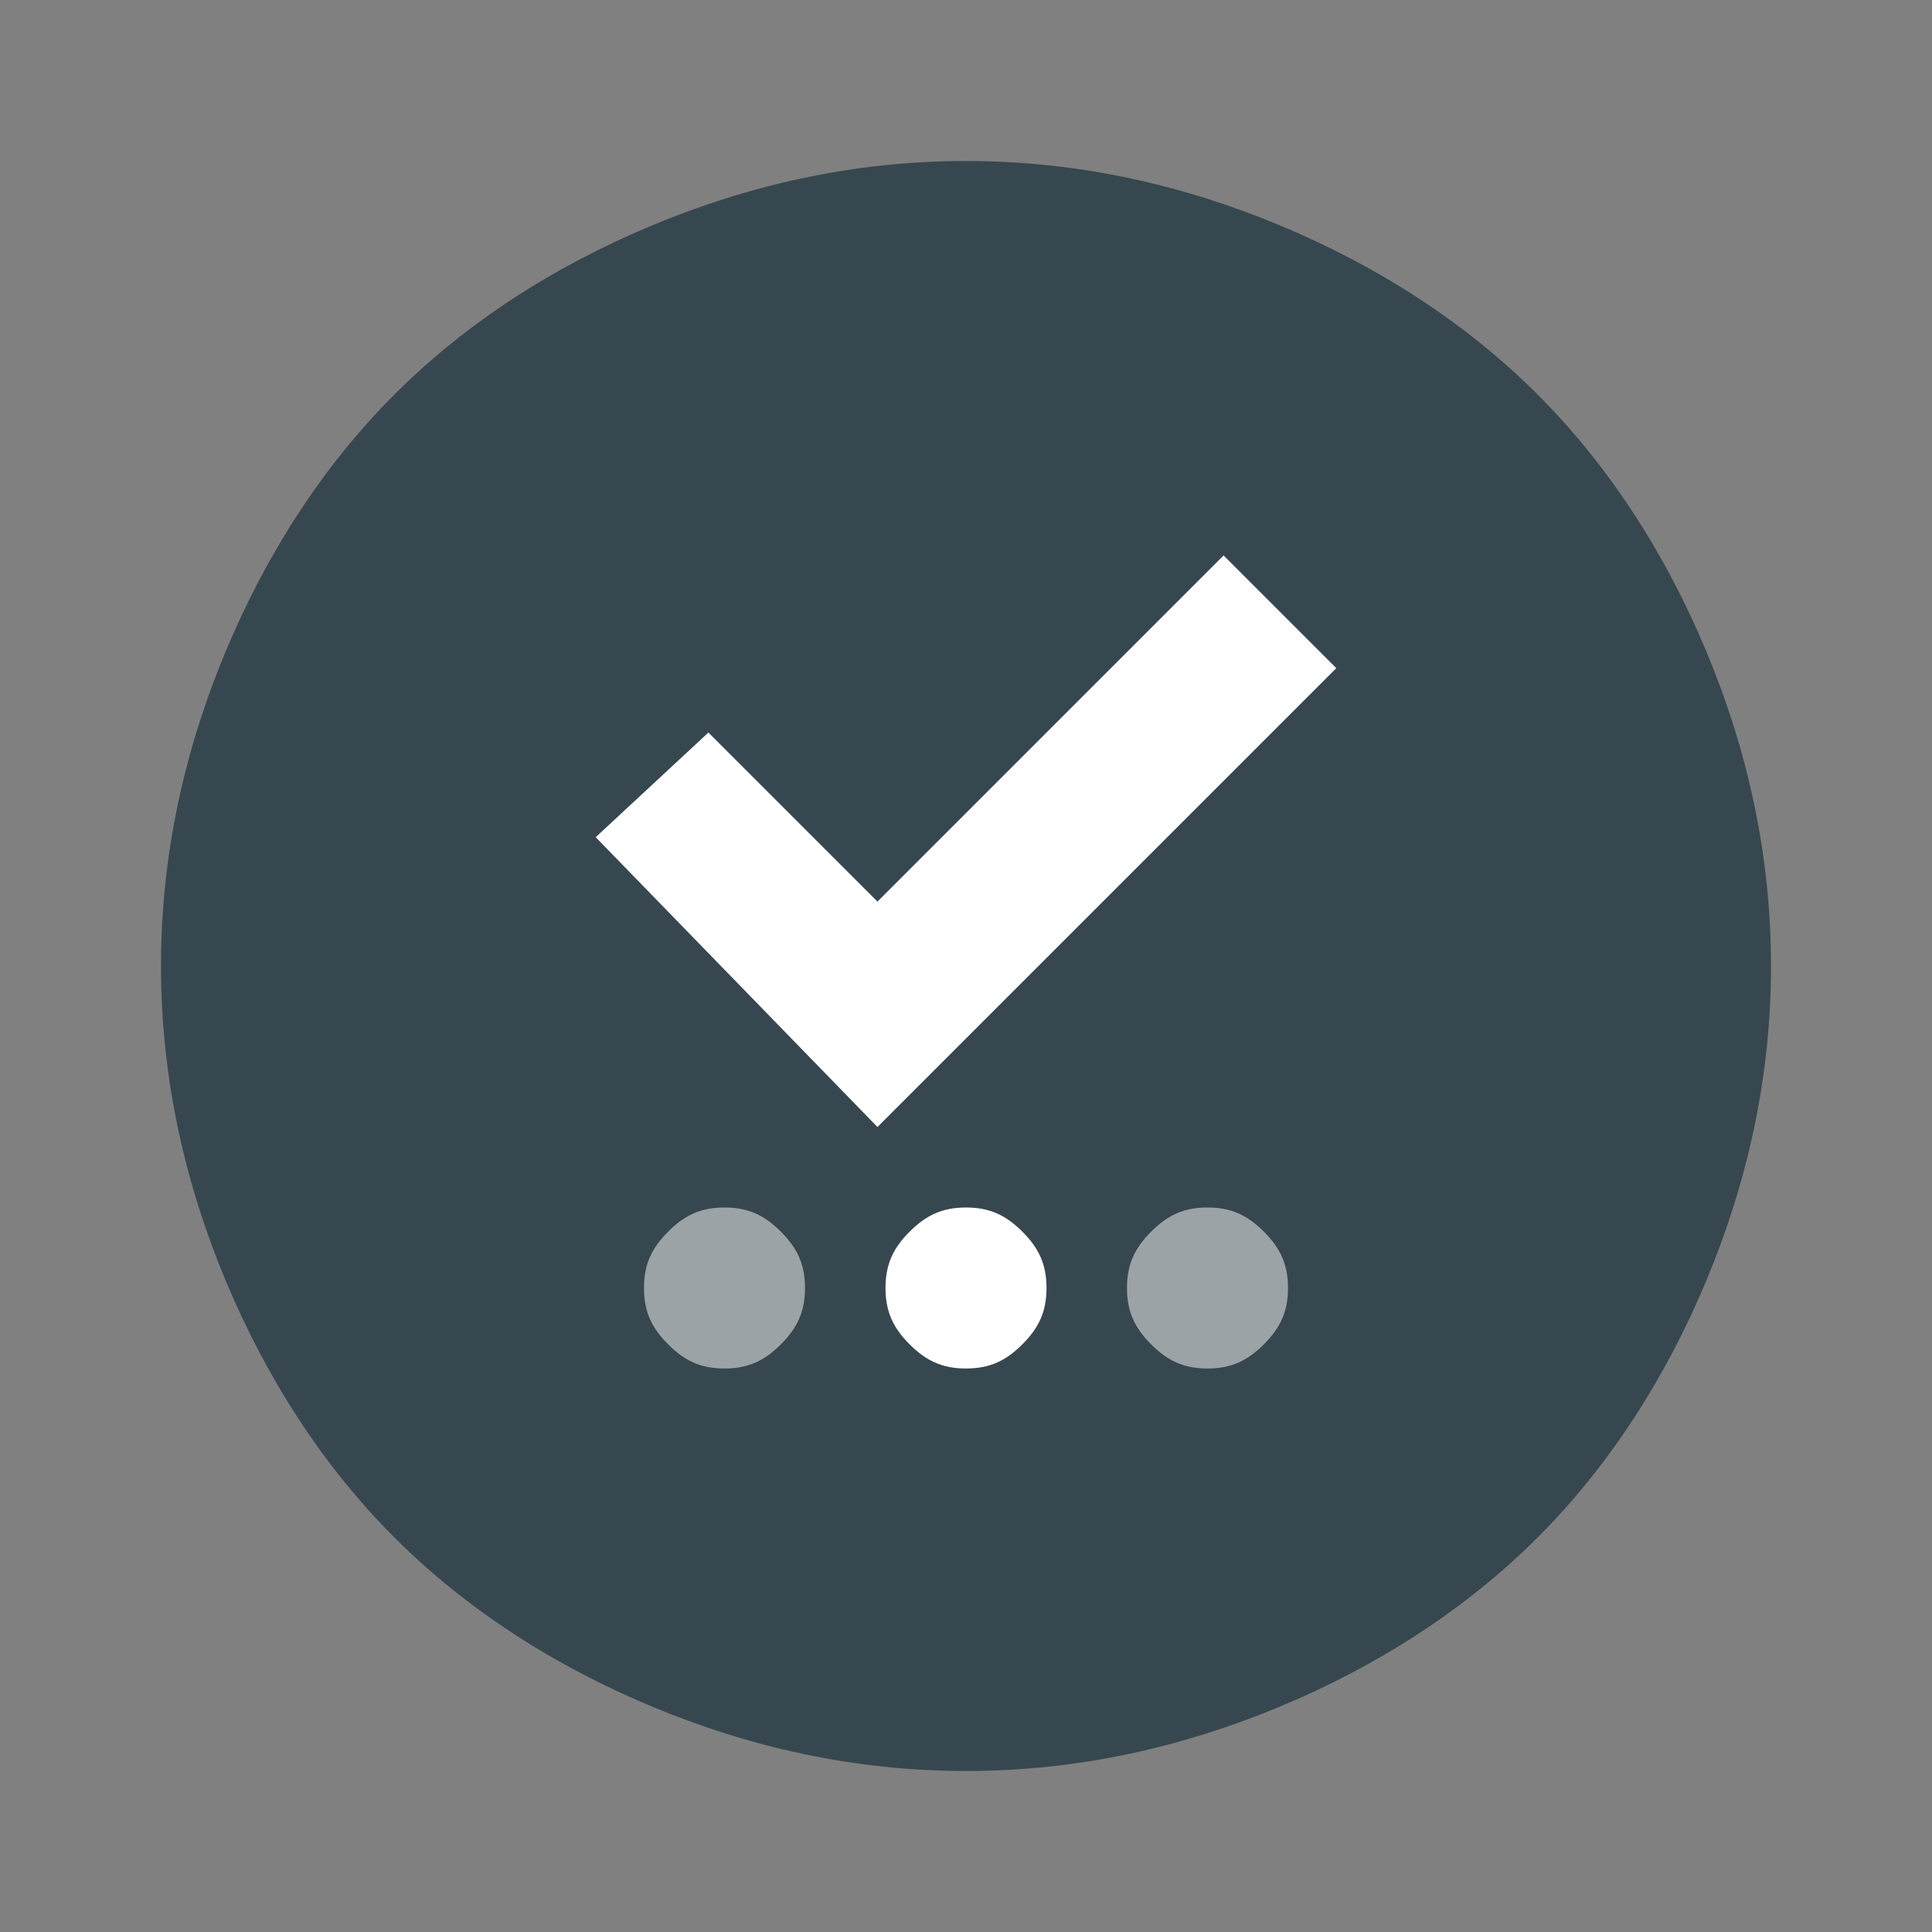 <?xml version="1.0" encoding="utf-8"?>
<!-- Generator: Adobe Illustrator 26.5.0, SVG Export Plug-In . SVG Version: 6.00 Build 0)  -->
<svg version="1.1" id="Layer_1" xmlns="http://www.w3.org/2000/svg" xmlns:xlink="http://www.w3.org/1999/xlink" x="0px" y="0px"
	 viewBox="0 0 24 24" style="enable-background:new 0 0 24 24;" xml:space="preserve">
<rect x="0" y="0" width="24" height="24" fill="#808080" stroke="none"/>
<style type="text/css">
	.st0{fill:#37474F;}
	.st1{opacity:0.5;fill:#FFFFFF;enable-background:new    ;}
	.st2{fill:#FFFFFF;}
</style>
<path class="st0" d="M12,22c-1.4,0-2.7-0.3-3.9-0.8S5.8,20,4.9,19.1s-1.6-2-2.1-3.2S2,13.4,2,12s0.3-2.7,0.8-3.9S4,5.8,4.9,4.9
	s2-1.6,3.2-2.1S10.6,2,12,2s2.7,0.3,3.9,0.8s2.3,1.2,3.2,2.1c0.9,0.9,1.6,2,2.1,3.2S22,10.6,22,12s-0.3,2.7-0.8,3.9
	s-1.2,2.3-2.1,3.2c-0.9,0.9-2,1.6-3.2,2.1S13.4,22,12,22z"/>
<path class="st1" d="M9,17c0.3,0,0.5-0.1,0.7-0.3C9.9,16.5,10,16.3,10,16c0-0.3-0.1-0.5-0.3-0.7S9.3,15,9,15s-0.5,0.1-0.7,0.3
	S8,15.7,8,16c0,0.3,0.1,0.5,0.3,0.7C8.5,16.9,8.7,17,9,17z"/>
<path class="st2" d="M12,17c0.3,0,0.5-0.1,0.7-0.3c0.2-0.2,0.3-0.4,0.3-0.7c0-0.3-0.1-0.5-0.3-0.7S12.3,15,12,15s-0.5,0.1-0.7,0.3
	S11,15.7,11,16c0,0.3,0.1,0.5,0.3,0.7C11.5,16.9,11.7,17,12,17z"/>
<path class="st1" d="M15,17c0.3,0,0.5-0.1,0.7-0.3c0.2-0.2,0.3-0.4,0.3-0.7c0-0.3-0.1-0.5-0.3-0.7S15.3,15,15,15s-0.5,0.1-0.7,0.3
	S14,15.7,14,16c0,0.3,0.1,0.5,0.3,0.7C14.5,16.9,14.7,17,15,17z"/>
<polygon class="st2" points="10.9,14 16.6,8.3 15.2,6.9 10.9,11.2 8.8,9.1 7.4,10.4 "/>
</svg>
